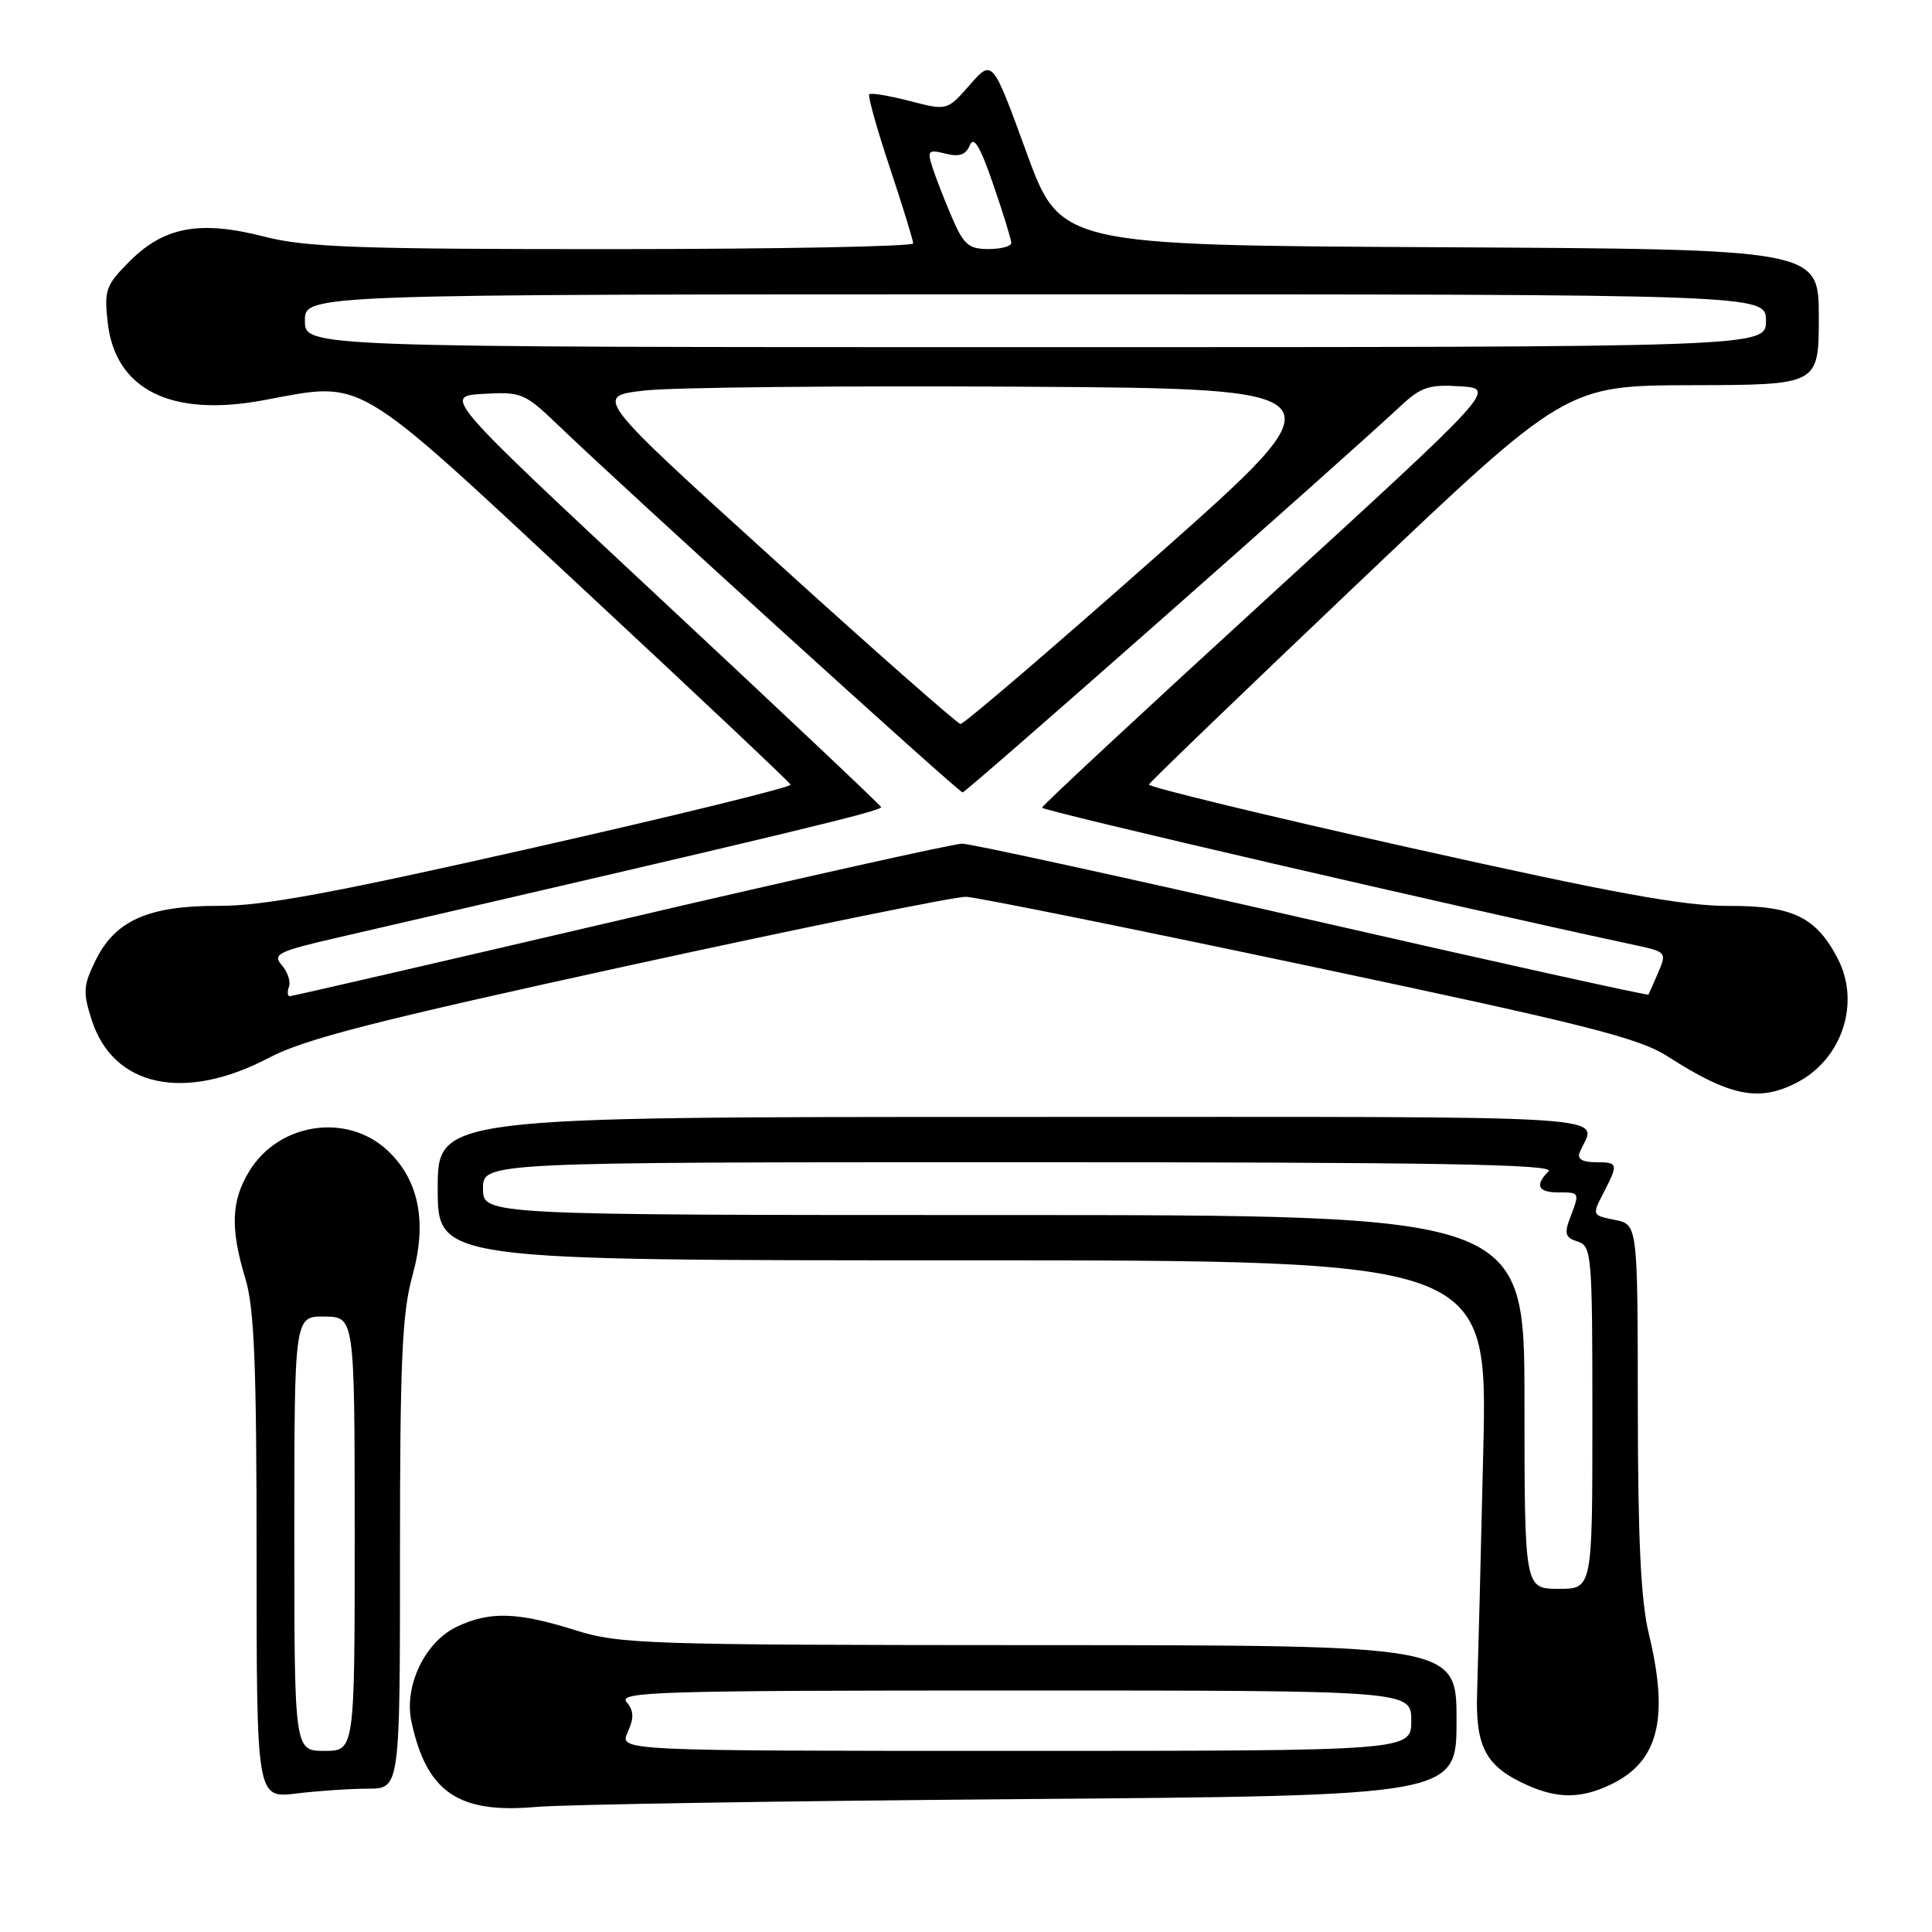 <?xml version="1.0" encoding="UTF-8" standalone="no"?>
<!DOCTYPE svg PUBLIC "-//W3C//DTD SVG 1.1//EN" "http://www.w3.org/Graphics/SVG/1.1/DTD/svg11.dtd" >
<svg xmlns="http://www.w3.org/2000/svg" xmlns:xlink="http://www.w3.org/1999/xlink" version="1.1" viewBox="0 0 256 256">
 <g >
 <path fill="currentColor"
d=" M 135.25 238.39 C 193.00 237.94 193.00 237.94 193.00 227.97 C 193.00 218.00 193.00 218.00 137.75 217.99 C 85.43 217.97 82.16 217.87 76.16 215.99 C 68.53 213.59 64.87 213.49 60.53 215.55 C 56.30 217.56 53.50 223.42 54.52 228.14 C 56.53 237.47 60.72 240.34 71.00 239.43 C 74.58 239.11 103.49 238.64 135.25 238.39 Z  M 48.75 237.01 C 53.00 237.00 53.00 237.00 53.00 205.98 C 53.00 180.14 53.28 173.97 54.66 168.99 C 56.63 161.90 55.50 156.29 51.30 152.40 C 45.93 147.42 36.92 148.79 33.03 155.19 C 30.63 159.12 30.50 162.77 32.51 169.41 C 33.70 173.32 34.00 180.84 34.00 206.30 C 34.00 238.28 34.00 238.28 39.25 237.65 C 42.14 237.30 46.41 237.01 48.75 237.01 Z  M 213.39 236.48 C 219.75 233.47 221.20 227.77 218.48 216.50 C 217.42 212.12 217.03 203.97 217.02 186.38 C 217.00 162.25 217.00 162.25 213.97 161.64 C 210.95 161.04 210.94 161.02 212.47 158.07 C 214.48 154.16 214.44 154.00 211.39 154.00 C 209.70 154.00 208.97 153.56 209.30 152.75 C 211.41 147.58 218.05 148.00 134.61 148.00 C 58.00 148.00 58.00 148.00 58.00 157.50 C 58.00 167.00 58.00 167.00 127.56 167.00 C 197.13 167.00 197.13 167.00 196.54 192.25 C 196.22 206.14 195.85 220.49 195.73 224.15 C 195.47 231.54 196.87 234.11 202.50 236.60 C 206.48 238.35 209.52 238.32 213.39 236.48 Z  M 238.09 143.45 C 244.09 140.35 246.55 132.90 243.52 127.04 C 240.67 121.52 237.53 120.00 229.12 120.04 C 223.16 120.07 213.94 118.39 186.74 112.31 C 167.63 108.04 152.10 104.27 152.24 103.95 C 152.38 103.62 164.88 91.59 180.00 77.22 C 207.50 51.08 207.50 51.08 224.25 51.04 C 241.00 51.00 241.00 51.00 241.00 42.01 C 241.00 33.02 241.00 33.02 190.75 32.76 C 140.51 32.50 140.51 32.50 136.00 20.16 C 131.50 7.82 131.50 7.82 128.50 11.25 C 125.50 14.67 125.50 14.67 120.53 13.38 C 117.80 12.68 115.39 12.27 115.18 12.49 C 114.97 12.70 116.19 17.07 117.90 22.19 C 119.60 27.31 121.00 31.84 121.00 32.25 C 121.00 32.66 103.11 33.00 81.25 33.01 C 47.40 33.02 40.53 32.77 35.00 31.35 C 26.50 29.17 21.76 30.04 17.19 34.61 C 14.01 37.79 13.79 38.41 14.27 42.74 C 15.28 51.63 22.65 55.31 34.88 53.04 C 48.44 50.53 46.44 49.35 77.16 77.94 C 92.20 91.93 104.62 103.64 104.76 103.97 C 104.90 104.29 89.60 108.05 70.76 112.31 C 44.16 118.33 34.82 120.06 29.00 120.03 C 19.69 120.00 15.25 121.96 12.66 127.27 C 11.02 130.62 10.97 131.48 12.16 135.18 C 15.02 144.03 24.44 146.04 35.60 140.18 C 40.36 137.67 49.59 135.31 83.50 127.90 C 106.60 122.86 126.62 118.78 128.00 118.83 C 129.38 118.88 149.85 123.01 173.49 128.01 C 210.34 135.80 217.13 137.52 220.99 139.99 C 229.24 145.28 233.06 146.05 238.09 143.45 Z  M 83.17 229.53 C 84.03 227.64 84.00 226.70 83.02 225.53 C 81.89 224.16 87.26 224.00 134.38 224.00 C 187.00 224.00 187.00 224.00 187.00 228.00 C 187.00 232.00 187.00 232.00 134.52 232.00 C 82.04 232.00 82.04 232.00 83.17 229.53 Z  M 39.00 203.20 C 39.00 174.40 39.00 174.40 43.00 174.45 C 46.99 174.50 46.99 174.50 47.00 203.25 C 47.00 232.00 47.00 232.00 43.00 232.00 C 39.00 232.00 39.00 232.00 39.00 203.20 Z  M 202.00 185.75 C 202.00 161.00 202.00 161.00 133.00 161.00 C 64.00 161.00 64.00 161.00 64.00 157.50 C 64.00 154.00 64.00 154.00 135.20 154.00 C 190.58 154.00 206.13 154.27 205.20 155.20 C 203.34 157.06 203.77 158.00 206.50 158.00 C 209.34 158.00 209.34 157.99 208.04 161.38 C 207.25 163.47 207.42 164.00 209.04 164.51 C 210.91 165.11 211.00 166.19 211.00 187.84 C 211.00 210.55 211.00 210.55 206.50 210.53 C 202.01 210.50 202.01 210.50 202.00 185.75 Z  M 38.29 130.75 C 38.54 130.06 38.11 128.77 37.34 127.89 C 36.08 126.43 36.81 126.07 44.72 124.24 C 104.16 110.51 116.97 107.43 116.75 106.94 C 116.61 106.63 103.50 94.25 87.62 79.44 C 58.74 52.50 58.74 52.50 64.03 52.19 C 69.08 51.90 69.52 52.08 73.91 56.29 C 83.13 65.14 127.03 105.00 127.55 105.00 C 128.02 105.00 177.51 61.34 185.61 53.78 C 188.29 51.28 189.38 50.92 193.49 51.19 C 198.25 51.50 198.25 51.50 168.20 79.00 C 151.67 94.12 138.11 106.73 138.07 107.02 C 138.02 107.42 193.22 120.22 216.70 125.24 C 220.78 126.12 220.86 126.21 219.74 128.82 C 219.11 130.29 218.52 131.63 218.43 131.79 C 218.34 131.94 198.29 127.51 173.88 121.93 C 149.47 116.35 128.60 111.79 127.50 111.79 C 126.40 111.79 106.03 116.33 82.23 121.89 C 58.43 127.45 38.71 132.00 38.40 132.00 C 38.09 132.00 38.04 131.44 38.29 130.75 Z  M 102.60 74.18 C 78.69 52.50 78.69 52.50 85.48 51.74 C 89.22 51.32 111.63 51.10 135.29 51.24 C 178.30 51.50 178.30 51.50 153.17 73.75 C 139.35 85.99 127.69 95.97 127.27 95.93 C 126.85 95.89 115.74 86.11 102.60 74.18 Z  M 40.40 42.50 C 40.40 39.00 40.40 39.00 137.20 39.00 C 234.00 39.00 234.00 39.00 234.00 42.50 C 234.00 46.00 234.00 46.00 137.20 46.00 C 40.40 46.00 40.40 46.00 40.40 42.50 Z  M 126.11 28.75 C 125.11 26.41 123.95 23.43 123.53 22.11 C 122.85 19.95 123.01 19.79 125.29 20.36 C 127.12 20.82 127.98 20.52 128.51 19.24 C 129.03 17.98 129.88 19.40 131.61 24.44 C 132.93 28.26 134.00 31.75 134.00 32.19 C 134.00 32.64 132.63 33.00 130.96 33.00 C 128.35 33.00 127.68 32.42 126.11 28.75 Z "/>
</g>
</svg>